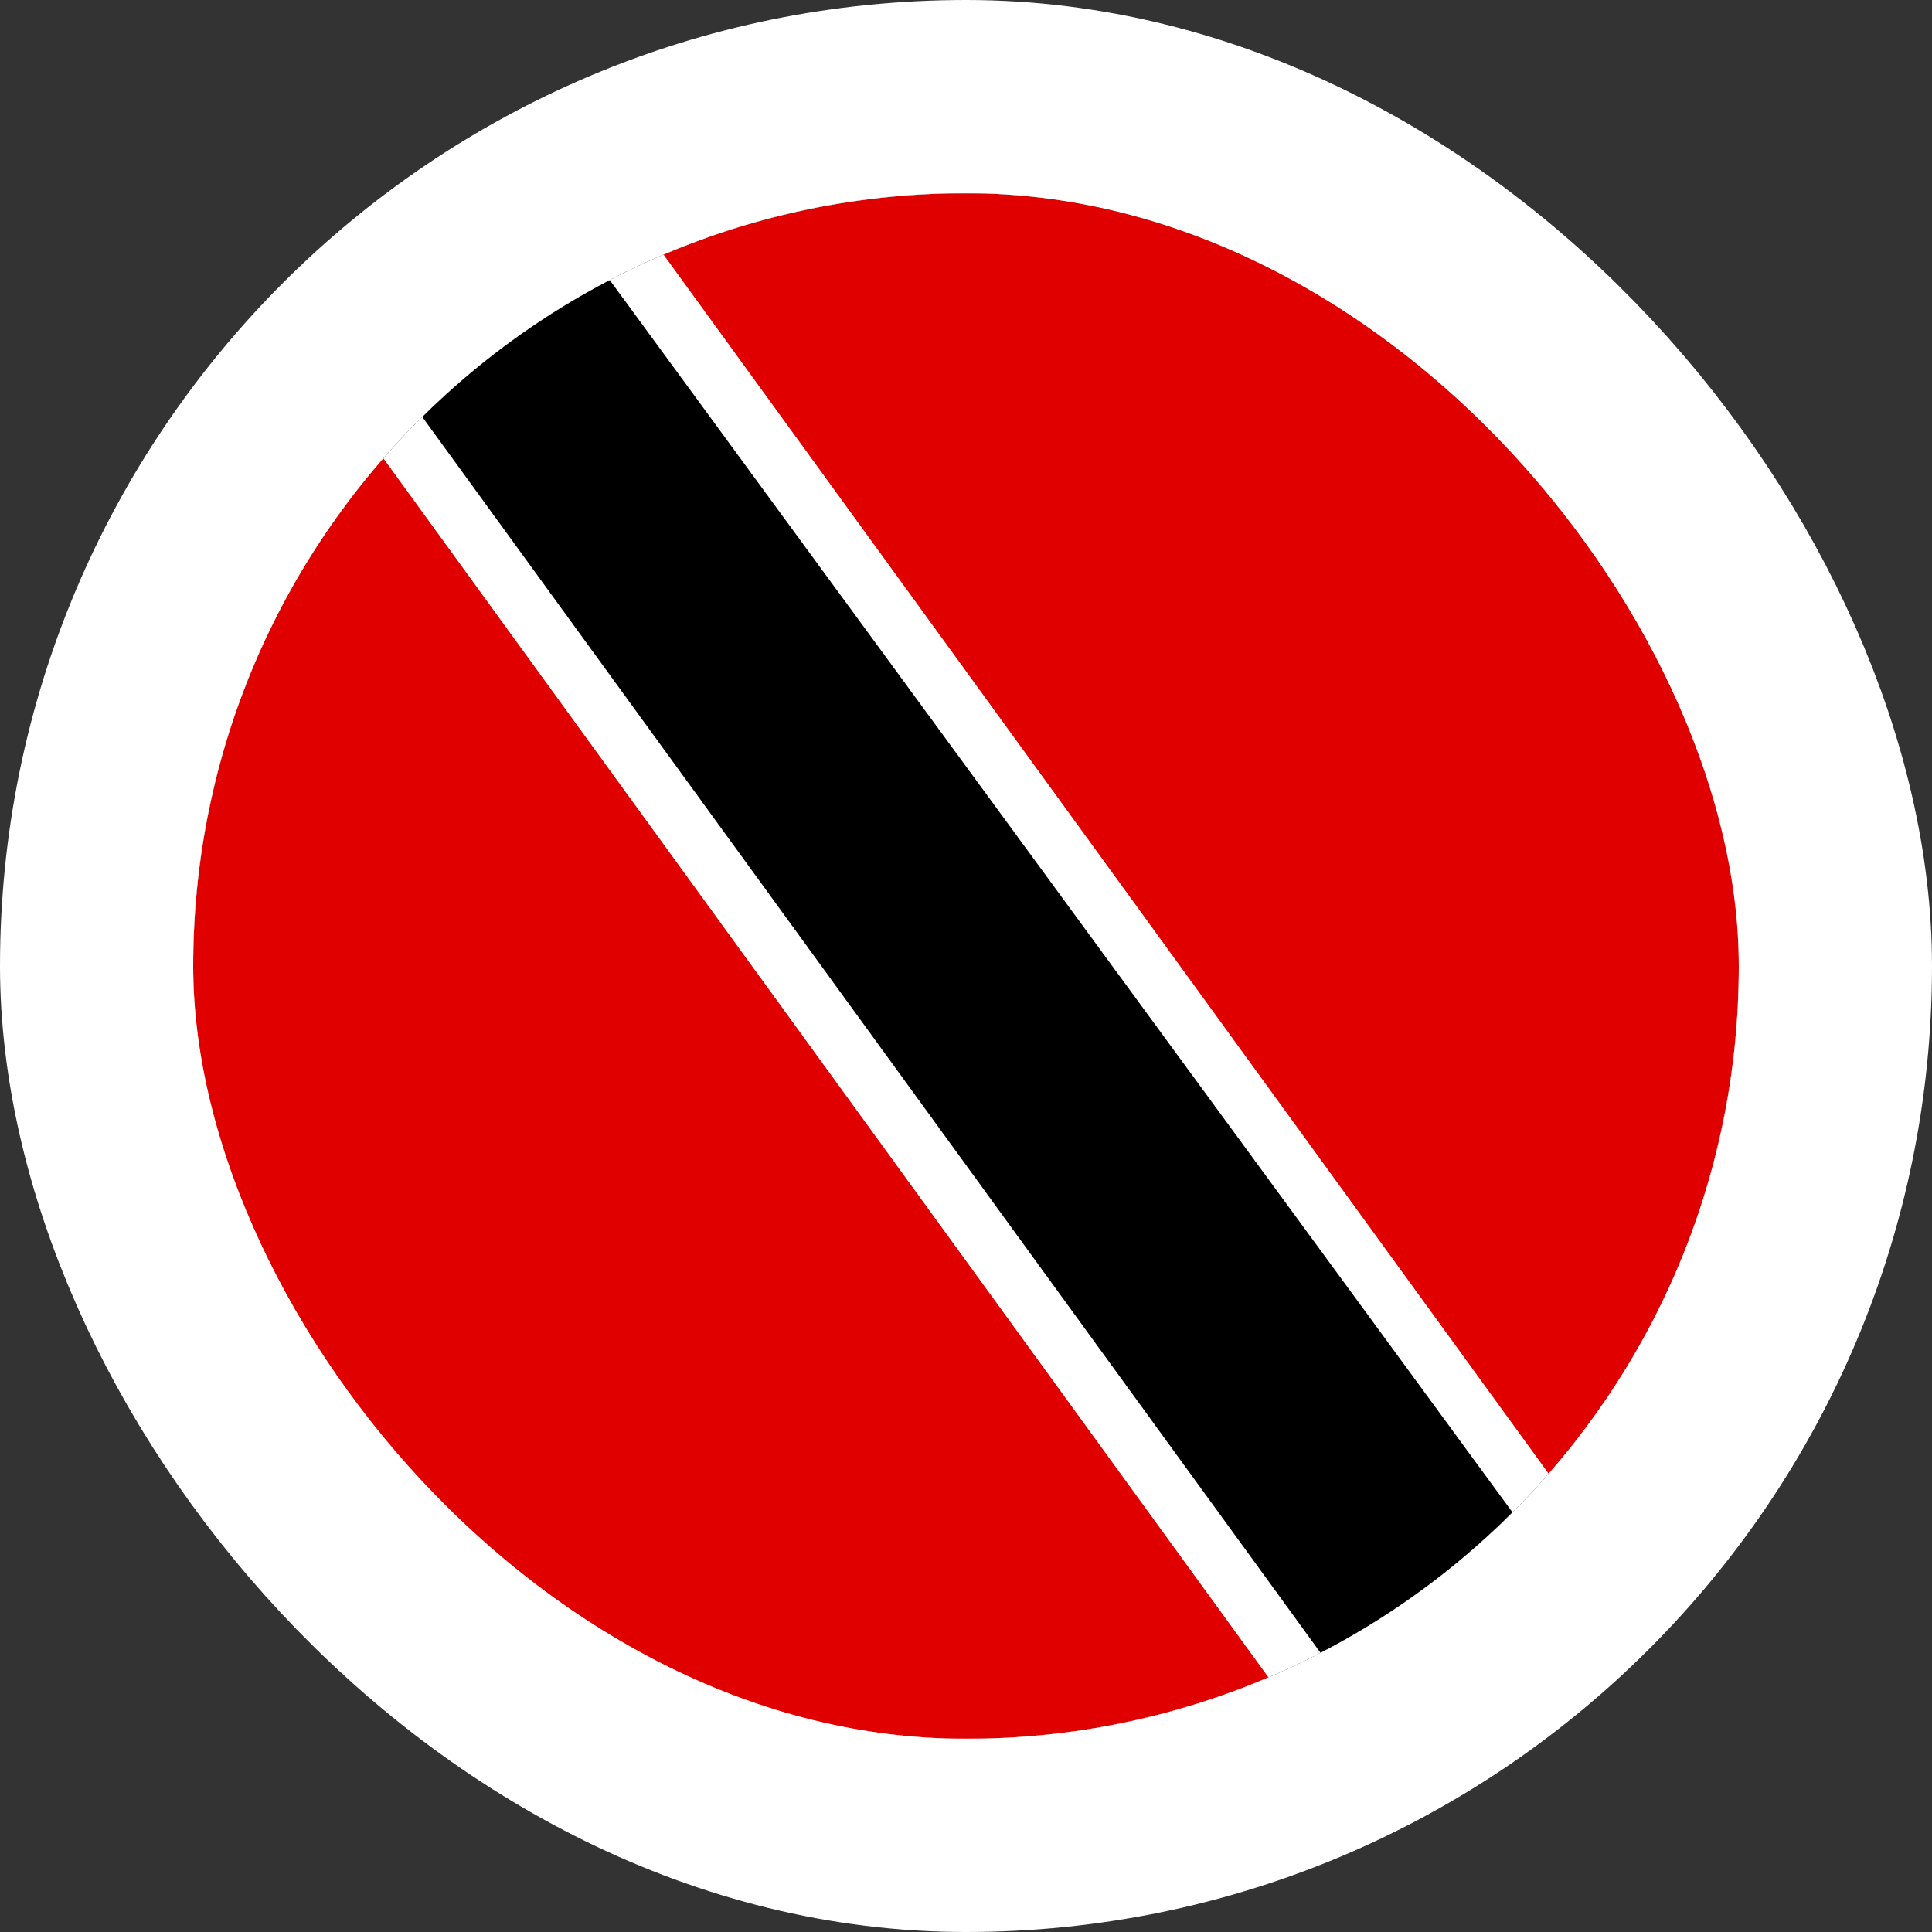 <svg width="40" height="40" viewBox="0 0 40 40" fill="none" xmlns="http://www.w3.org/2000/svg">
<rect x="0" y="0" width="40" height="40" fill="#333333" stroke="none"/>
<g clip-path="url(#clip0_90_20813)">
<path d="M4 4H36V36H4V4Z" fill="white"/>
<path fill-rule="evenodd" clip-rule="evenodd" d="M27.185 36L4 4.067V35.987L27.185 36ZM12.815 4L36 35.933V4.013L12.815 4Z" fill="#E00000"/>
<path fill-rule="evenodd" clip-rule="evenodd" d="M5.386 4.013H11.316L34.725 35.967H28.61L5.386 4.013Z" fill="black"/>
</g>
<rect x="2" y="2" width="36" height="36" rx="18" stroke="white" stroke-width="4"/>
<defs>
<clipPath id="clip0_90_20813">
<rect x="4" y="4" width="32" height="32" rx="16" fill="white"/>
</clipPath>
</defs>
</svg>
